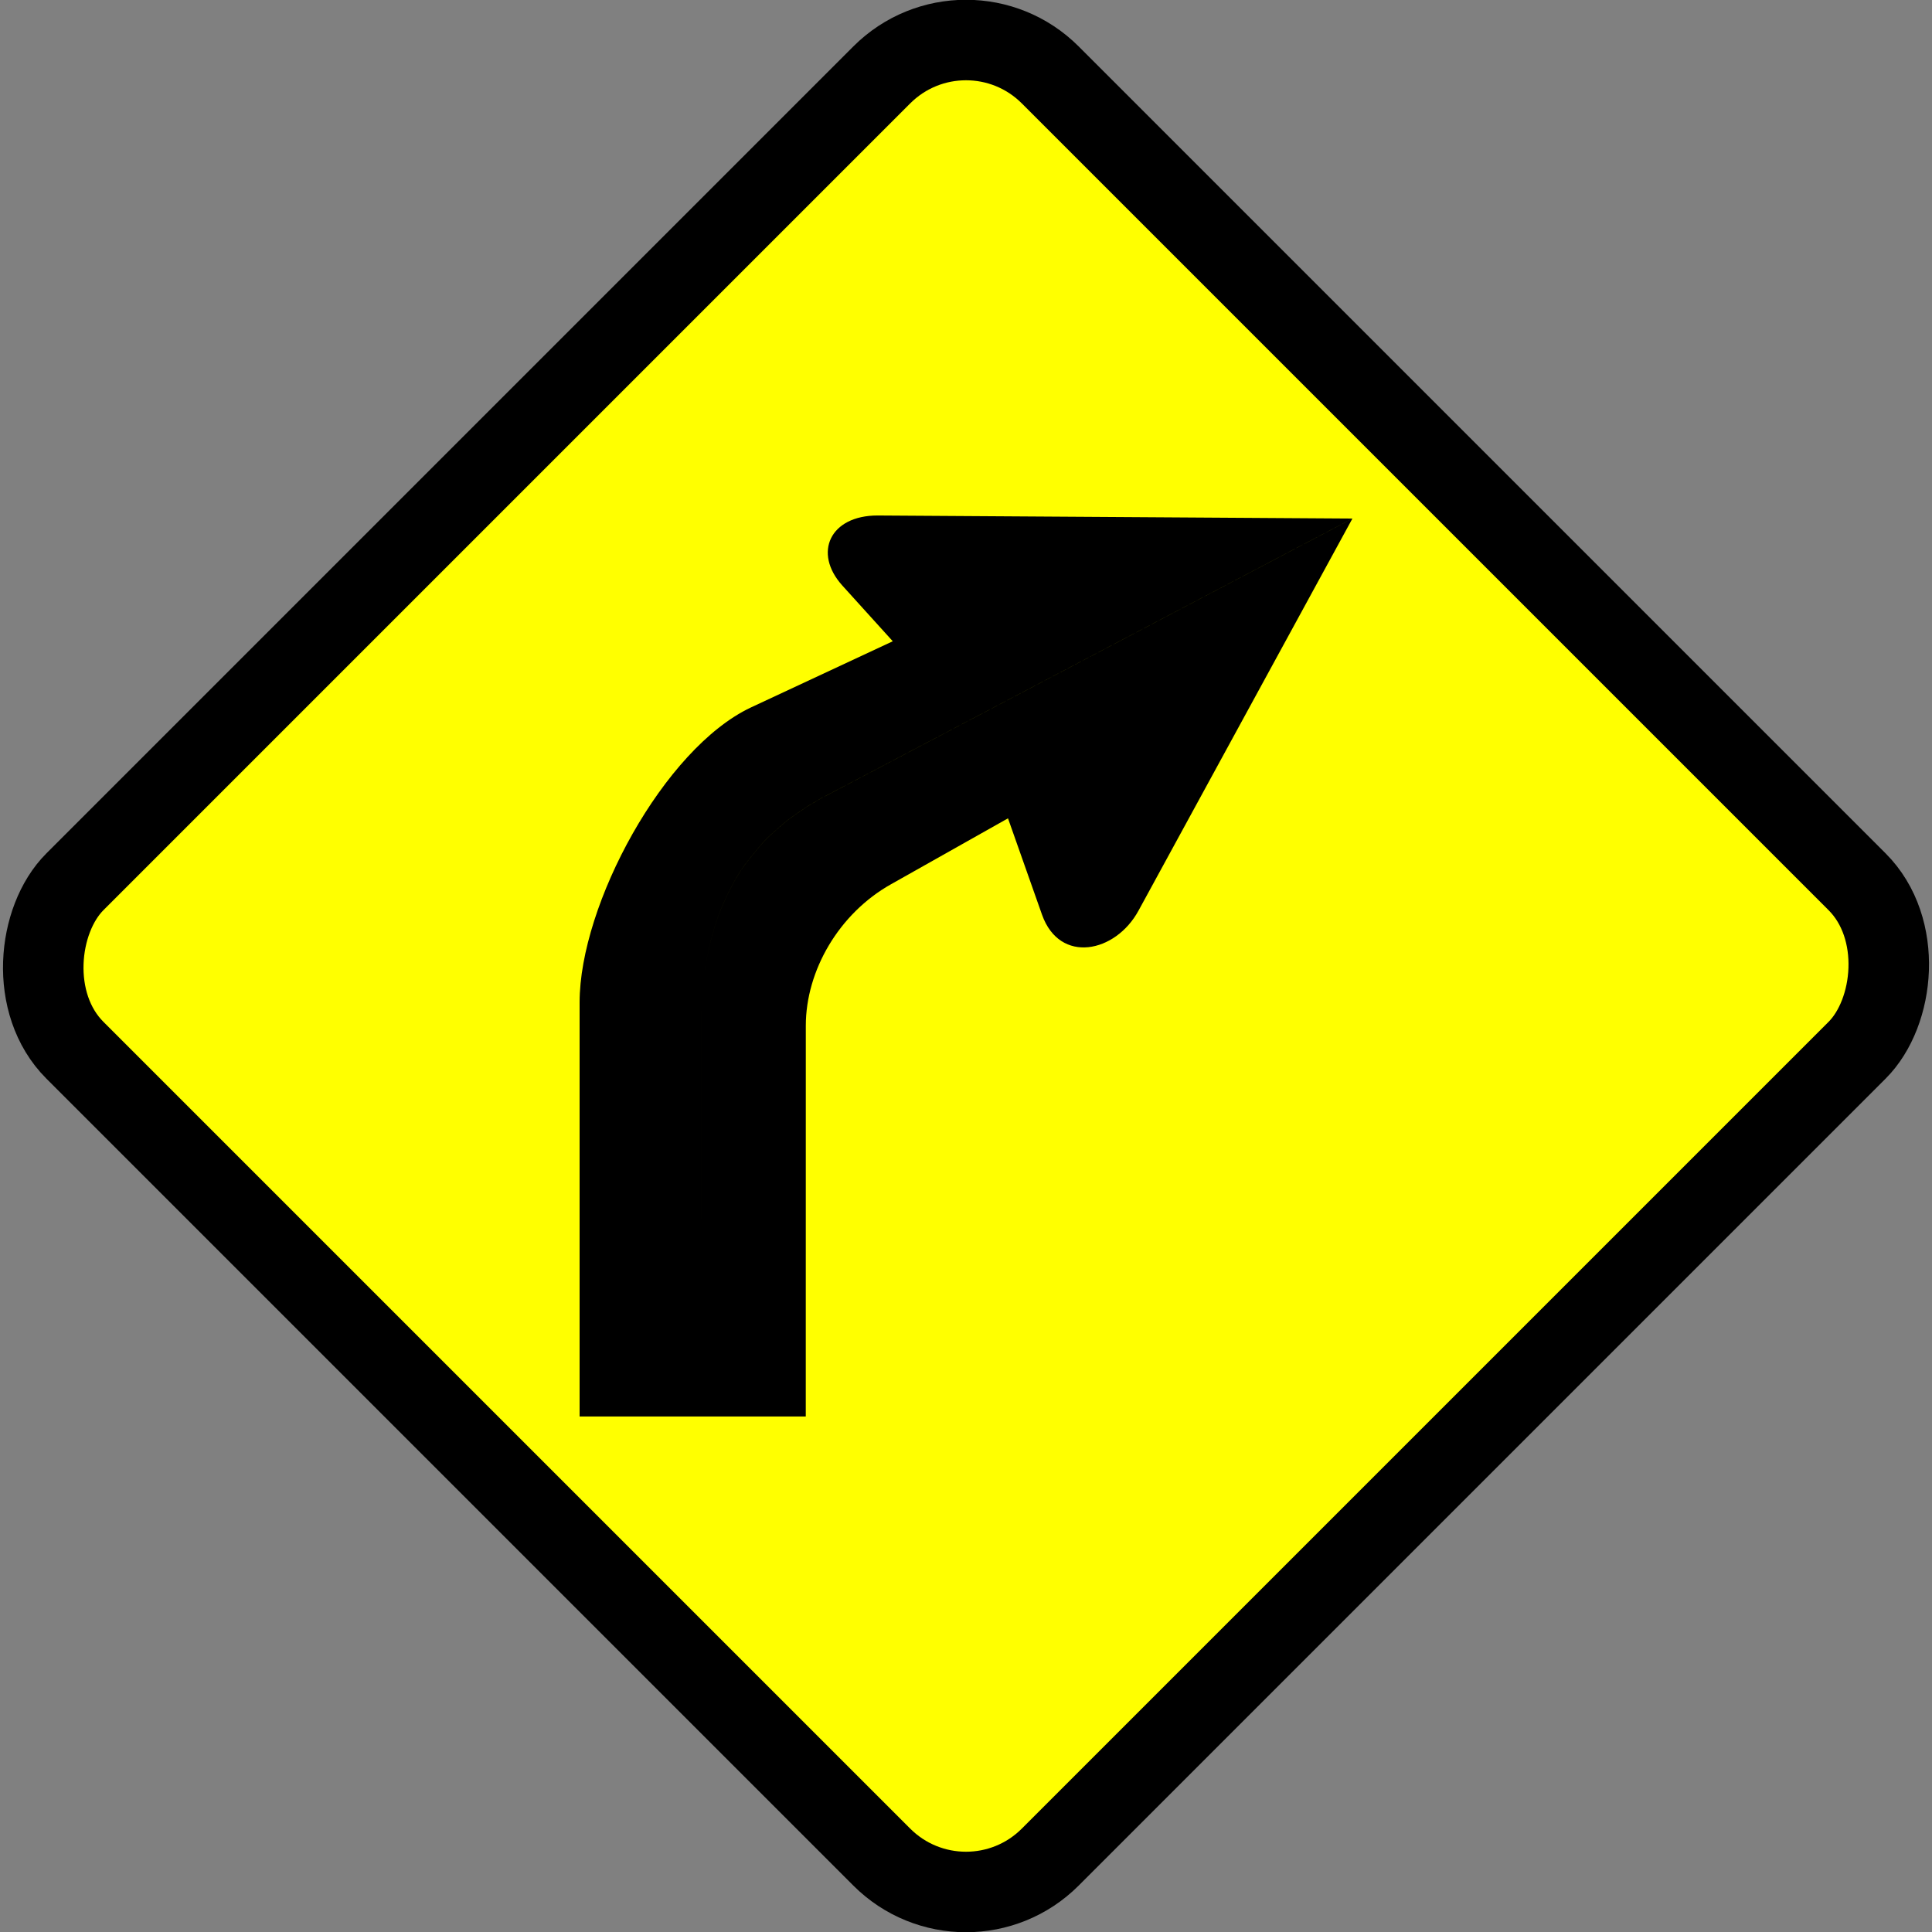 <?xml version="1.0" encoding="UTF-8" standalone="no"?>
<!-- Created with Inkscape (http://www.inkscape.org/) -->

<svg
   xmlns:dc="http://purl.org/dc/elements/1.1/"
   xmlns:cc="http://creativecommons.org/ns#"
   xmlns:rdf="http://www.w3.org/1999/02/22-rdf-syntax-ns#"
   xmlns:svg="http://www.w3.org/2000/svg"
   xmlns="http://www.w3.org/2000/svg"
   xmlns:sodipodi="http://sodipodi.sourceforge.net/DTD/sodipodi-0.dtd"
   xmlns:inkscape="http://www.inkscape.org/namespaces/inkscape"
   width="60mm"
   height="60mm"
   viewBox="0 0 60 60"
   version="1.1"
   id="svg8"
   inkscape:version="0.92.3 (2405546, 2018-03-11)"
   sodipodi:docname="W1B.svg">
  <rect x="0" y="0" width="60" height="60" fill="#808080" stroke="none"/>
  <defs
     id="defs2" />
  <sodipodi:namedview
     id="base"
     pagecolor="#ffffff"
     bordercolor="#666666"
     borderopacity="1.0"
     inkscape:pageopacity="0.0"
     inkscape:pageshadow="2"
     inkscape:zoom="2.2533628"
     inkscape:cx="113.38609"
     inkscape:cy="113.38609"
     inkscape:document-units="mm"
     inkscape:current-layer="layer1"
     showgrid="false"
     inkscape:window-width="1366"
     inkscape:window-height="704"
     inkscape:window-x="0"
     inkscape:window-y="27"
     inkscape:window-maximized="1" />
  <g
     inkscape:label="Layer 1"
     inkscape:groupmode="layer"
     id="layer1"
     transform="translate(-30,-77)">
    <g
       id="g1989">
      <rect
         transform="rotate(45)"
         ry="3.7"
         rx="3.7"
         y="11.816"
         x="96.669"
         height="42.836"
         width="42.836"
         id="rect1401"
         style="fill:#ffff00;fill-opacity:1;stroke:#000000;stroke-width:2.5;stroke-linejoin:round;stroke-miterlimit:4;stroke-dasharray:none" />
      <path
         inkscape:connector-curvature="0"
         id="path528"
         style="fill:#000000;fill-opacity:1;fill-rule:evenodd;stroke:none;stroke-width:0.23"
         d="m 55.024,120.99 h -3.242 v -12.254 -0.346 l 0.022,-0.336 0.022,-0.314 0.033,-0.325 0.032,-0.303 0.054,-0.292 0.054,-0.292 0.065,-0.281 0.076,-0.271 0.076,-0.271 0.086,-0.249 0.097,-0.249 0.108,-0.238 0.108,-0.238 0.119,-0.227 0.119,-0.217 0.13,-0.216 0.141,-0.206 0.151,-0.195 0.151,-0.184 0.151,-0.184 0.162,-0.184 0.173,-0.173 0.184,-0.162 0.184,-0.163 0.183,-0.152 0.195,-0.141 0.41,-0.281 0.422,-0.249 16.511,-8.694 -6.645,12.18 c -0.713,1.31 -2.442,1.667 -2.993,0.13 l -1.059,-2.999 -3.631,2.046 c -1.621,0.909 -2.648,2.685 -2.648,4.395 z m -3.242,0 h -3.782 v -12.86 c 0,-3.031 2.615,-7.881 5.317,-9.158 l 4.409,-2.057 -1.567,-1.731 c -0.918,-1.019 -0.378,-2.175 1.092,-2.175 l 14.75,0.095 -16.511,8.694 -0.422,0.249 -0.41,0.281 -0.195,0.141 -0.183,0.152 -0.184,0.163 -0.184,0.162 -0.173,0.173 -0.162,0.184 -0.151,0.184 -0.151,0.184 -0.151,0.195 -0.141,0.206 -0.13,0.216 -0.119,0.217 -0.119,0.227 -0.108,0.238 -0.108,0.238 -0.097,0.249 -0.086,0.249 -0.076,0.271 -0.076,0.271 -0.065,0.281 -0.054,0.292 -0.054,0.292 -0.032,0.303 -0.033,0.325 -0.022,0.314 -0.022,0.336 v 0.346 z" />
    </g>
  </g>
</svg>
